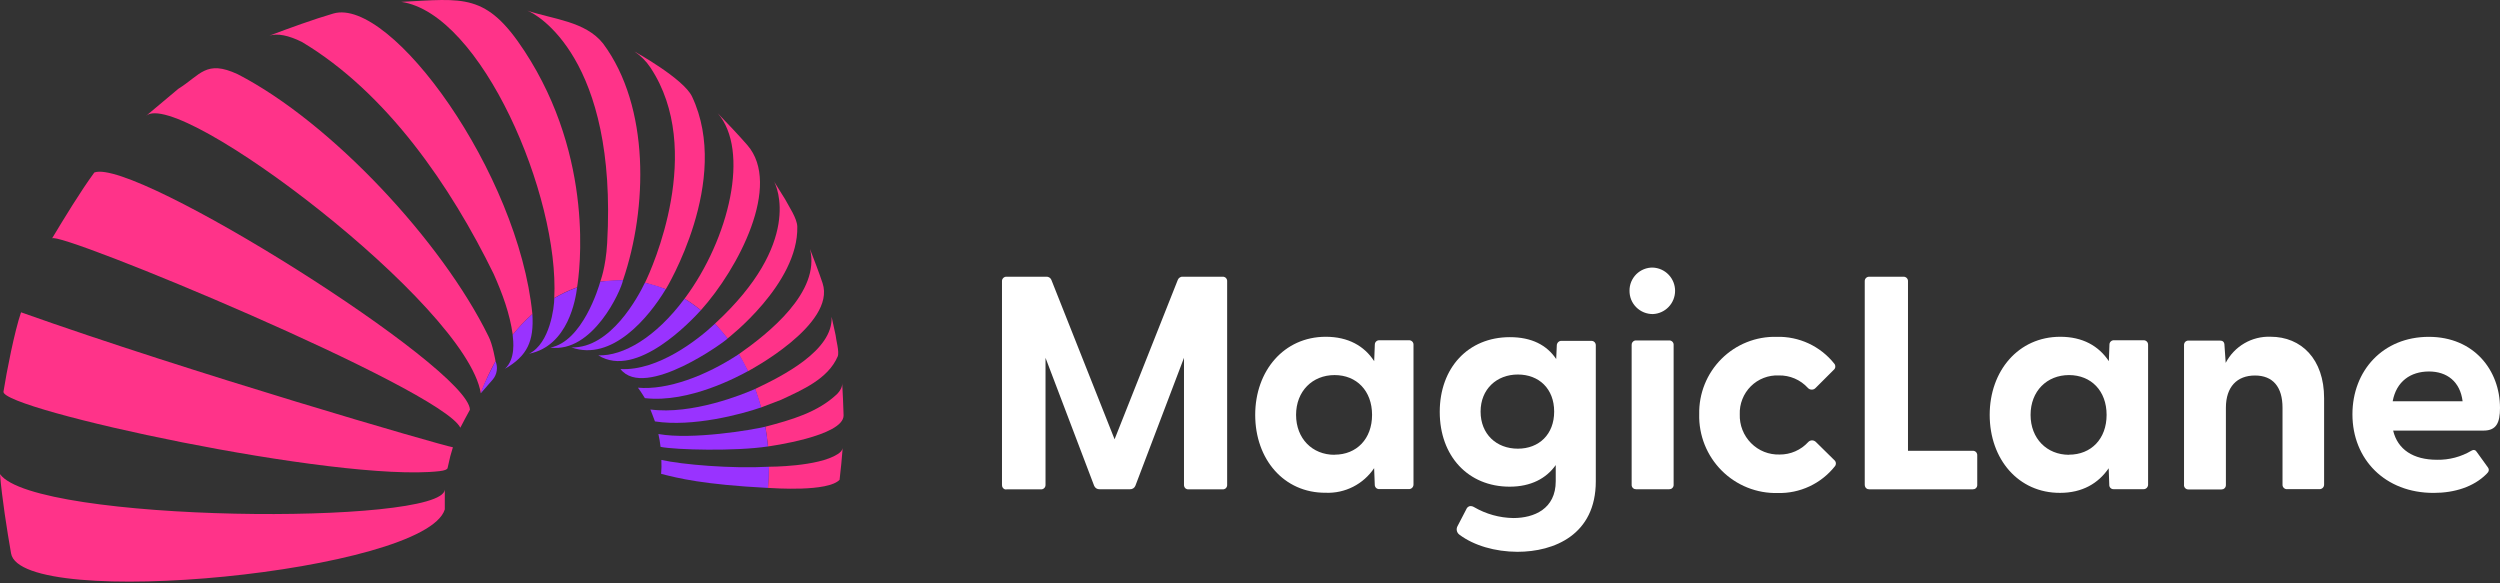 <svg xmlns="http://www.w3.org/2000/svg" width="300" height="70" viewBox="0 0 300 70" fill="none">
<rect x="0" y="0" width="300" height="70" fill="#333333" stroke="none"/>
<path d="M120.238 58.177V33.749C120.233 33.678 120.245 33.606 120.271 33.54C120.298 33.472 120.338 33.411 120.39 33.36C120.44 33.308 120.501 33.267 120.569 33.241C120.635 33.214 120.706 33.203 120.777 33.207H125.542C125.67 33.194 125.799 33.223 125.91 33.289C126.022 33.355 126.109 33.454 126.16 33.573L133.75 52.714L141.342 33.569C141.392 33.45 141.48 33.35 141.592 33.285C141.702 33.217 141.832 33.189 141.96 33.205H146.719C146.79 33.199 146.861 33.211 146.927 33.239C146.997 33.262 147.059 33.303 147.11 33.356C147.16 33.408 147.199 33.469 147.225 33.535C147.253 33.605 147.264 33.68 147.258 33.755V58.182C147.263 58.253 147.251 58.324 147.225 58.391C147.199 58.459 147.16 58.522 147.11 58.577C147.058 58.627 146.995 58.665 146.927 58.69C146.861 58.716 146.79 58.727 146.719 58.723H142.617C142.546 58.727 142.475 58.716 142.408 58.69C142.34 58.665 142.278 58.627 142.225 58.577C142.176 58.523 142.137 58.46 142.113 58.391C142.087 58.324 142.076 58.253 142.079 58.182V42.938L136.246 58.29C136.194 58.419 136.104 58.529 135.988 58.604C135.871 58.679 135.734 58.716 135.596 58.709H131.952C131.813 58.717 131.674 58.681 131.557 58.606C131.439 58.531 131.348 58.42 131.296 58.29L125.463 42.938V58.177C125.464 58.249 125.453 58.319 125.429 58.386C125.405 58.456 125.364 58.52 125.31 58.571C125.258 58.622 125.196 58.663 125.127 58.69C125.06 58.714 124.99 58.725 124.919 58.723H120.815C120.742 58.736 120.667 58.736 120.594 58.723C120.522 58.698 120.457 58.659 120.402 58.606C120.348 58.554 120.305 58.49 120.277 58.42C120.249 58.349 120.238 58.272 120.244 58.196L120.238 58.177Z" fill="white"/>
<path d="M150.625 49.784C150.625 44.496 154.075 40.413 159.09 40.413C161.781 40.413 163.708 41.506 164.902 43.34L164.977 41.372C164.976 41.301 164.987 41.23 165.01 41.163C165.038 41.096 165.078 41.035 165.129 40.983C165.18 40.932 165.241 40.892 165.308 40.864C165.375 40.84 165.446 40.829 165.517 40.831H169.077C169.148 40.827 169.219 40.838 169.285 40.864C169.355 40.889 169.418 40.93 169.469 40.983C169.521 41.035 169.561 41.097 169.587 41.165C169.613 41.232 169.624 41.303 169.619 41.374V58.144C169.62 58.22 169.605 58.295 169.573 58.364C169.544 58.432 169.502 58.494 169.448 58.545C169.394 58.596 169.33 58.636 169.26 58.66C169.19 58.686 169.114 58.696 169.04 58.69H165.51C165.439 58.695 165.368 58.683 165.302 58.656C165.232 58.632 165.168 58.591 165.117 58.537C165.067 58.485 165.029 58.423 165.004 58.355C164.979 58.288 164.967 58.216 164.971 58.144L164.896 56.178C164.259 57.127 163.39 57.897 162.372 58.414C161.355 58.931 160.223 59.178 159.083 59.131C154.065 59.162 150.625 55.116 150.625 49.784ZM160.148 54.562C162.796 54.562 164.648 52.666 164.648 49.784C164.648 46.903 162.796 45.009 160.148 45.009C157.5 45.009 155.529 46.936 155.529 49.784C155.529 52.632 157.479 54.575 160.137 54.575L160.148 54.562Z" fill="white"/>
<path d="M175.131 64.162C174.973 64.048 174.863 63.88 174.821 63.689C174.777 63.492 174.811 63.286 174.915 63.114L175.956 61.111C175.988 61.025 176.039 60.947 176.106 60.883C176.172 60.82 176.252 60.773 176.34 60.745C176.429 60.724 176.523 60.724 176.613 60.745C176.706 60.762 176.795 60.797 176.875 60.847C178.311 61.686 179.937 62.14 181.598 62.165C184.098 62.165 186.688 61.065 186.688 57.747V55.808C185.558 57.414 183.702 58.401 181.163 58.401C176.163 58.401 172.769 54.719 172.769 49.429C172.769 44.139 176.177 40.459 181.181 40.459C183.802 40.459 185.615 41.408 186.744 43.085L186.815 41.446C186.814 41.373 186.83 41.301 186.863 41.236C186.89 41.166 186.933 41.102 186.99 41.05C187.044 40.999 187.107 40.958 187.177 40.931C187.249 40.909 187.325 40.9 187.4 40.904H190.958C191.029 40.901 191.1 40.913 191.167 40.938C191.233 40.965 191.294 41.005 191.346 41.055C191.397 41.108 191.436 41.172 191.463 41.241C191.486 41.308 191.497 41.379 191.496 41.45V57.759C191.496 64.174 186.496 66.217 182.088 66.217C179.415 66.204 176.875 65.471 175.131 64.162ZM182.144 53.841C184.683 53.841 186.5 52.126 186.5 49.391C186.5 46.656 184.683 44.942 182.144 44.942C179.604 44.942 177.671 46.696 177.671 49.391C177.671 52.087 179.56 53.841 182.144 53.841Z" fill="white"/>
<path d="M195.542 34.878C195.539 34.511 195.61 34.147 195.75 33.807C195.893 33.469 196.1 33.162 196.358 32.902C196.621 32.645 196.931 32.442 197.271 32.304C197.61 32.168 197.973 32.102 198.338 32.11C199.056 32.138 199.736 32.444 200.234 32.964C200.733 33.484 201.011 34.177 201.011 34.899C201.011 35.62 200.733 36.314 200.234 36.834C199.736 37.354 199.056 37.66 198.338 37.688C197.968 37.689 197.603 37.618 197.26 37.479C196.919 37.339 196.609 37.132 196.348 36.87C196.086 36.609 195.88 36.297 195.74 35.955C195.604 35.612 195.537 35.246 195.542 34.878ZM195.798 41.402C195.791 41.292 195.819 41.182 195.878 41.09C195.938 40.997 196.025 40.925 196.127 40.885C196.194 40.86 196.264 40.849 196.335 40.852H200.294C200.365 40.848 200.436 40.859 200.502 40.885C200.571 40.91 200.634 40.95 200.685 41.002C200.738 41.054 200.778 41.117 200.804 41.186C200.83 41.253 200.841 41.324 200.835 41.395V58.165C200.839 58.236 200.829 58.307 200.804 58.374C200.778 58.443 200.737 58.505 200.685 58.558C200.634 58.611 200.571 58.652 200.502 58.677C200.435 58.7 200.365 58.711 200.294 58.711H196.335C196.265 58.711 196.194 58.699 196.127 58.677C196.06 58.651 195.999 58.61 195.948 58.558C195.894 58.507 195.853 58.444 195.829 58.374C195.804 58.307 195.793 58.236 195.798 58.165V41.402Z" fill="white"/>
<path d="M203.906 49.717C203.879 48.486 204.101 47.262 204.559 46.12C205.017 44.977 205.702 43.94 206.571 43.07C207.441 42.201 208.477 41.518 209.617 41.063C210.757 40.607 211.977 40.389 213.204 40.421C214.523 40.384 215.833 40.655 217.031 41.211C218.228 41.768 219.281 42.595 220.106 43.629C220.154 43.683 220.191 43.746 220.215 43.815C220.234 43.883 220.242 43.953 220.238 44.024C220.231 44.097 220.209 44.168 220.173 44.233C220.139 44.296 220.093 44.351 220.035 44.394L217.877 46.55C217.819 46.614 217.748 46.666 217.669 46.702C217.588 46.736 217.502 46.754 217.415 46.755C217.325 46.754 217.237 46.736 217.154 46.702C217.075 46.667 217.004 46.615 216.946 46.55C216.504 46.065 215.964 45.681 215.362 45.422C214.76 45.164 214.111 45.038 213.456 45.053C212.837 45.026 212.218 45.127 211.64 45.352C211.061 45.576 210.536 45.918 210.096 46.357C209.656 46.796 209.312 47.321 209.085 47.9C208.855 48.478 208.748 49.098 208.773 49.719C208.751 50.358 208.861 50.994 209.094 51.589C209.327 52.183 209.68 52.724 210.129 53.176C210.577 53.629 211.113 53.985 211.704 54.221C212.296 54.454 212.929 54.563 213.565 54.543C214.207 54.547 214.842 54.416 215.431 54.159C216.02 53.902 216.548 53.524 216.983 53.05C217.04 52.985 217.112 52.933 217.192 52.9C217.273 52.861 217.362 52.842 217.452 52.843C217.63 52.848 217.799 52.923 217.923 53.053L220.104 55.2C220.16 55.246 220.207 55.302 220.242 55.365C220.277 55.429 220.299 55.501 220.304 55.574C220.31 55.645 220.302 55.716 220.279 55.783C220.258 55.852 220.223 55.916 220.175 55.969C219.357 56.995 218.314 57.816 217.127 58.37C215.94 58.924 214.642 59.195 213.333 59.162C212.088 59.194 210.849 58.972 209.692 58.509C208.535 58.046 207.483 57.352 206.601 56.468C205.72 55.585 205.026 54.531 204.562 53.371C204.099 52.21 203.875 50.967 203.904 49.717H203.906Z" fill="white"/>
<path d="M223.769 58.177V33.749C223.767 33.678 223.779 33.607 223.802 33.54C223.827 33.471 223.868 33.41 223.921 33.36C223.971 33.307 224.032 33.267 224.1 33.241C224.167 33.216 224.237 33.205 224.308 33.207H228.415C228.486 33.203 228.557 33.214 228.623 33.241C228.693 33.265 228.757 33.306 228.808 33.36C228.86 33.412 228.9 33.474 228.927 33.542C228.952 33.608 228.963 33.68 228.958 33.751V54.094H236.731C236.802 54.092 236.873 54.103 236.94 54.127C237.008 54.154 237.071 54.194 237.123 54.246C237.173 54.299 237.211 54.362 237.235 54.43C237.263 54.496 237.275 54.568 237.269 54.639V58.175C237.274 58.246 237.264 58.318 237.24 58.384C237.215 58.453 237.175 58.515 237.123 58.566C237.072 58.618 237.011 58.658 236.944 58.685C236.876 58.707 236.806 58.718 236.735 58.719H224.312C224.242 58.719 224.171 58.708 224.104 58.685C224.037 58.659 223.975 58.618 223.925 58.566C223.871 58.516 223.83 58.452 223.806 58.382C223.782 58.315 223.771 58.244 223.773 58.173L223.769 58.177Z" fill="white"/>
<path d="M238.763 49.784C238.763 44.496 242.215 40.413 247.229 40.413C249.915 40.413 251.842 41.506 253.062 43.34L253.133 41.372C253.131 41.301 253.142 41.23 253.167 41.163C253.193 41.096 253.234 41.034 253.285 40.983C253.336 40.931 253.397 40.891 253.465 40.864C253.531 40.838 253.602 40.827 253.673 40.831H257.233C257.304 40.829 257.375 40.84 257.442 40.864C257.545 40.906 257.632 40.979 257.692 41.073C257.751 41.167 257.778 41.277 257.771 41.387V58.157C257.772 58.232 257.757 58.307 257.725 58.376C257.696 58.445 257.654 58.507 257.6 58.558C257.546 58.609 257.482 58.648 257.412 58.673C257.342 58.698 257.267 58.708 257.192 58.702H253.65C253.579 58.707 253.508 58.697 253.442 58.673C253.374 58.646 253.311 58.606 253.258 58.556C253.207 58.504 253.167 58.441 253.142 58.372C253.117 58.303 253.107 58.23 253.112 58.157L253.042 56.191C251.792 58.014 249.873 59.143 247.208 59.143C242.215 59.162 238.763 55.116 238.763 49.784ZM248.281 54.562C250.935 54.562 252.792 52.666 252.792 49.784C252.792 46.903 250.935 45.009 248.281 45.009C245.627 45.009 243.669 46.936 243.669 49.784C243.669 52.632 245.625 54.575 248.281 54.575V54.562Z" fill="white"/>
<path d="M262.083 58.177V41.412C262.079 41.341 262.091 41.27 262.117 41.203C262.142 41.136 262.181 41.075 262.229 41.023C262.283 40.972 262.346 40.931 262.415 40.904C262.481 40.878 262.552 40.867 262.623 40.871H266.4C266.721 40.871 266.938 41.019 266.938 41.454L267.083 43.545C267.594 42.566 268.37 41.752 269.322 41.197C270.273 40.642 271.362 40.369 272.463 40.408C276.169 40.408 278.892 43.104 278.892 47.773V58.159C278.892 58.23 278.878 58.302 278.85 58.368C278.82 58.437 278.777 58.5 278.723 58.552C278.669 58.603 278.604 58.641 278.533 58.665C278.463 58.692 278.388 58.704 278.313 58.698H274.45C274.375 58.705 274.3 58.693 274.231 58.665C274.165 58.638 274.105 58.598 274.054 58.547C274.002 58.496 273.962 58.434 273.935 58.366C273.908 58.3 273.897 58.228 273.902 58.157V48.929C273.902 46.42 272.74 45.061 270.596 45.061C268.452 45.061 267.108 46.412 267.108 48.929V58.188C267.11 58.259 267.099 58.33 267.075 58.397C267.051 58.467 267.01 58.53 266.956 58.581C266.905 58.632 266.844 58.673 266.777 58.7C266.71 58.722 266.64 58.734 266.569 58.734H262.642C262.566 58.739 262.49 58.729 262.419 58.704C262.349 58.68 262.287 58.64 262.235 58.587C262.179 58.537 262.136 58.473 262.113 58.401C262.085 58.335 262.074 58.263 262.079 58.192L262.083 58.177Z" fill="white"/>
<path d="M282.292 49.719C282.292 44.469 285.96 40.421 291.458 40.421C296.875 40.421 300 44.431 300 48.952C300 50.7 299.583 51.67 298.035 51.67H287.177C287.719 53.935 289.575 55.173 292.446 55.173C293.9 55.2 295.334 54.821 296.585 54.077C296.636 54.043 296.693 54.019 296.752 54.006C296.811 53.991 296.872 53.991 296.931 54.006C296.99 54.022 297.044 54.049 297.092 54.087C297.138 54.125 297.176 54.171 297.204 54.223L298.546 56.086C298.729 56.342 298.692 56.599 298.371 56.887C296.838 58.418 294.556 59.148 292.044 59.148C286.208 59.162 282.292 55.116 282.292 49.719ZM295.512 48.151C295.219 45.78 293.623 44.578 291.479 44.578C289.26 44.578 287.556 45.78 287.123 48.151H295.512Z" fill="white"/>
<path d="M98.71 33.979C98.294 32.724 97.669 31.108 97.2 29.885C98.492 35.049 92.19 40.022 88.658 42.499C89.371 43.884 89.763 44.538 89.763 44.538C89.763 44.538 100.356 38.955 98.71 33.979Z" fill="#FF3389"/>
<path d="M93.729 47.978C96.252 46.79 99.354 45.489 100.523 42.775C100.75 42.238 100.315 40.772 100.273 40.22L99.792 38.016C100 42.069 93.838 45.147 90.625 46.671C91.058 48.057 91.331 48.892 91.331 48.892C91.331 48.892 92.419 48.486 93.729 47.978Z" fill="#FF3389"/>
<path d="M0 56.896C0.235 59.766 0.833 63.566 1.327 66.405C2.525 73.337 51.06 68.665 53.375 61.132V58.757C53.092 63.095 4.181 62.729 0 56.896Z" fill="#FF3389"/>
<path d="M2.527 37.477C1.746 39.729 0.79 44.632 0.417 46.997C0.083 49.109 40.469 57.92 52.723 56.54C53.348 56.469 53.669 56.342 53.71 56.166L54.035 54.744L54.348 53.673C52.823 53.406 22.744 44.672 2.527 37.477Z" fill="#FF3389"/>
<path d="M56.392 49.167C56.25 44.103 16.123 18.851 11.317 20.701C9.65 22.982 7.696 26.198 6.242 28.616C6.788 27.545 52.908 46.621 55.24 51.323C55.571 50.673 56.042 49.811 56.392 49.167Z" fill="#FF3389"/>
<path d="M58.617 40.356C53.062 29.017 39.752 14.686 28.523 8.906C24.702 7.129 24.069 8.998 21.394 10.661L17.517 13.912C21.387 10.42 55.981 36.62 57.696 47.191C58.188 45.864 58.778 44.576 59.462 43.338C59.462 43.338 59.121 41.299 58.617 40.356Z" fill="#FF3389"/>
<path d="M63.885 37.686C62.229 20.781 46.925 -0.39 40 1.623C37.669 2.301 34.642 3.401 32.333 4.277C33.277 3.974 34.625 4.235 36.233 5.036C46.431 11.131 54.096 22.351 59.25 32.894C60.281 35.217 61.185 37.646 61.529 40.178C62.241 39.281 63.03 38.447 63.885 37.686Z" fill="#FF3389"/>
<path d="M62.935 6.121C58.352 -0.886 55.631 -0.152 48.144 0.223C57.756 1.626 67.146 23.478 66.51 35.769C67.38 35.252 68.297 34.82 69.25 34.481C69.537 32.724 71.423 19.068 62.935 6.121Z" fill="#FF3389"/>
<path d="M74.763 33.615C77.708 24.973 78.015 12.829 72.375 5.228C70.244 2.548 66.365 2.313 63.277 1.276C64.371 1.651 74.11 6.993 72.86 29.159C72.694 32.12 72.027 33.797 72.027 33.797C72.027 33.797 72.877 33.709 74.763 33.615Z" fill="#FF3389"/>
<path d="M83.044 11.585C82.023 9.427 76.138 6.182 76.138 6.182C76.896 6.693 77.548 7.348 78.054 8.112C84.619 18.002 78.252 32.202 77.394 33.933C78.946 34.366 79.894 34.709 79.894 34.709C79.894 34.709 87.827 21.697 83.044 11.585Z" fill="#FF3389"/>
<path d="M89.683 17.414C88.662 16.239 87.256 14.759 86.131 13.594C89.994 18.054 87.556 28.59 82.144 35.846C82.826 36.264 83.48 36.726 84.102 37.23C88.596 32.235 93.846 22.209 89.683 17.414Z" fill="#FF3389"/>
<path d="M95.675 27.198C95.65 26.186 94.654 24.764 94.206 23.896L92.879 21.774C93.21 22.345 96.329 29.14 85.796 38.836C86.748 39.969 87.31 40.613 87.31 40.613C87.31 40.613 95.833 34.065 95.675 27.198Z" fill="#FF3389"/>
<path d="M101.231 49.83C101.202 48.666 101.127 47.112 101.06 45.939C101.1 46.445 100.815 46.899 100.481 47.252C98.152 49.492 94.892 50.401 91.846 51.204C92.075 52.626 92.156 53.573 92.156 53.573C92.156 53.573 101.292 52.348 101.231 49.83Z" fill="#FF3389"/>
<path d="M100.523 54.493C98.171 56.022 92.279 56.009 92.279 56.009L92.162 58.547C92.852 58.585 99.327 59.051 100.75 57.577C100.873 56.636 101.052 54.694 101.123 53.742C101.085 54.083 100.79 54.319 100.523 54.493Z" fill="#FF3389"/>
<path d="M76.552 46.523C76.902 46.983 77.385 47.777 77.385 47.777C82.731 48.388 88.696 45.115 89.773 44.528C89.434 43.822 89.066 43.143 88.669 42.489C84.694 45.119 80.069 46.838 76.552 46.523Z" fill="#9933FF"/>
<path d="M78.044 49.138C78.044 49.138 78.529 50.355 78.592 50.57C83.131 51.269 88.971 49.713 91.344 48.887C91.135 48.13 90.906 47.386 90.635 46.665C89.14 47.332 83.05 49.797 78.044 49.138Z" fill="#9933FF"/>
<path d="M59.125 45.552C59.381 45.251 59.548 44.885 59.608 44.493C59.668 44.102 59.617 43.702 59.462 43.338C59.462 43.338 57.825 46.439 57.696 47.191L59.125 45.552Z" fill="#9933FF"/>
<path d="M60.59 44.258C63.283 42.711 64.09 40.933 63.885 37.684C63.028 38.447 62.236 39.281 61.519 40.178C61.598 40.925 61.89 43.058 60.59 44.258Z" fill="#9933FF"/>
<path d="M63.494 42.447C68.196 41.489 69.075 35.892 69.254 34.491C68.302 34.831 67.384 35.262 66.515 35.779C66.515 36.835 66 41.205 63.494 42.447Z" fill="#9933FF"/>
<path d="M66.029 41.709C71.131 42.401 74.531 34.878 74.763 33.615C73.85 33.623 72.939 33.684 72.033 33.799C71.854 34.464 69.883 41.013 66.029 41.709Z" fill="#9933FF"/>
<path d="M68.573 41.69C73.442 43.417 77.856 38.085 79.885 34.709C79.077 34.376 78.24 34.116 77.385 33.933C76.608 35.547 73.292 41.82 68.573 41.69Z" fill="#9933FF"/>
<path d="M71.798 42.642C76.398 45.54 83.025 38.41 84.102 37.23C83.48 36.726 82.825 36.264 82.142 35.846C78.673 40.507 74.779 42.74 71.798 42.642Z" fill="#9933FF"/>
<path d="M74.452 44.285C77.388 48.061 87.242 40.814 87.317 40.613C86.845 39.993 86.339 39.4 85.802 38.836C83.819 40.714 78.958 44.538 74.452 44.285Z" fill="#9933FF"/>
<path d="M79.008 52.082C79.122 52.592 79.208 53.107 79.267 53.625C81.073 53.991 88.265 54.169 92.156 53.573C92.087 52.773 91.983 51.983 91.846 51.204C90.306 51.576 83.069 52.81 79.008 52.082Z" fill="#9933FF"/>
<path d="M92.279 56.009C87.765 56.256 81.862 55.754 79.362 55.19C79.392 55.747 79.383 56.306 79.335 56.862C81.377 57.383 84.319 58.142 92.152 58.55C92.237 57.711 92.279 56.875 92.279 56.009Z" fill="#9933FF"/>
</svg>